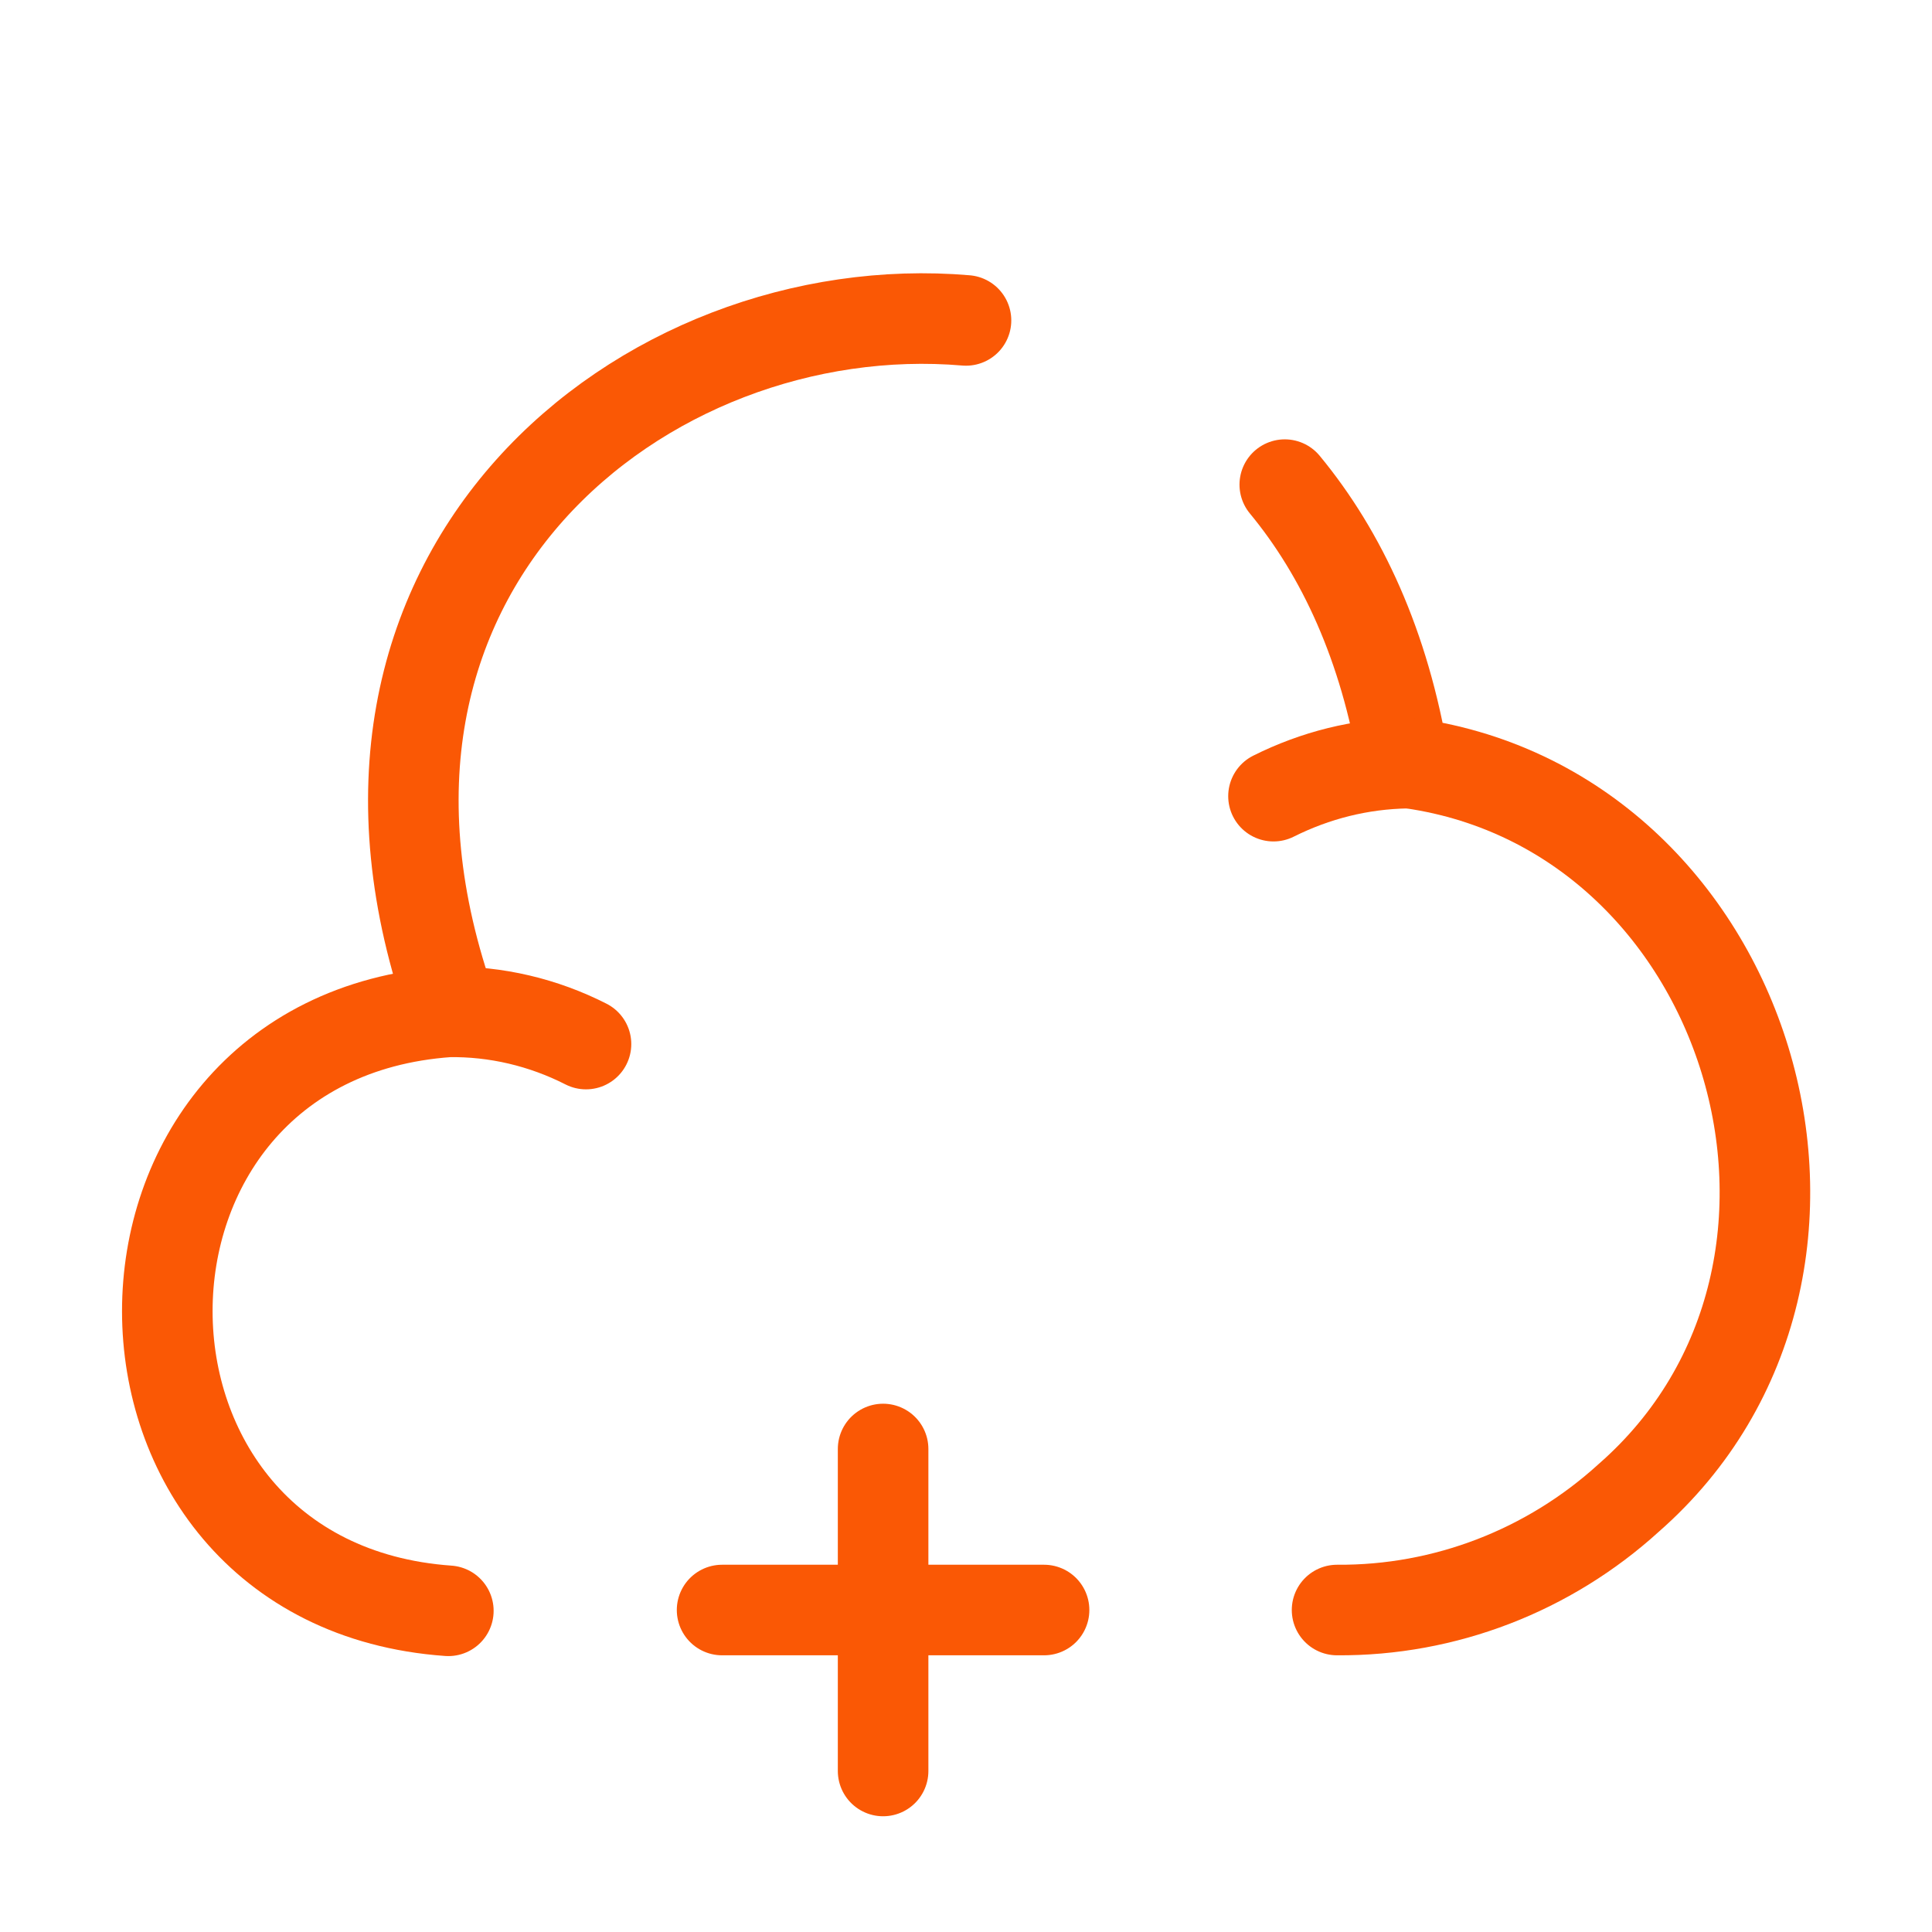 <svg width="32" height="32" viewBox="0 0 32 32" fill="none" xmlns="http://www.w3.org/2000/svg">
<path d="M17.293 26.667H11.96" stroke="#FA5805" stroke-width="1.5" stroke-miterlimit="10" stroke-linecap="round" stroke-linejoin="round"/>
<path d="M14.627 29.333V24" stroke="#FA5805" stroke-width="1.5" stroke-miterlimit="10" stroke-linecap="round" stroke-linejoin="round"/>
<path d="M16 5.307C10.68 4.853 4.88 9.453 7.493 16.747" stroke="#FA5805" stroke-width="1.5" stroke-miterlimit="10" stroke-linecap="round" stroke-linejoin="round"/>
<path d="M22.146 26.667C23.933 26.68 25.653 26.013 26.973 24.813C31.333 21 29 13.347 23.253 12.627C22.933 10.693 22.227 9.173 21.28 8.027" stroke="#FA5805" stroke-width="1.5" stroke-miterlimit="10" stroke-linecap="round" stroke-linejoin="round"/>
<path d="M9.706 17.293C9 16.933 8.213 16.747 7.426 16.76C1.213 17.2 1.226 26.24 7.426 26.68" stroke="#FA5805" stroke-width="1.5" stroke-miterlimit="10" stroke-linecap="round" stroke-linejoin="round"/>
<path d="M21.093 13.187C21.787 12.84 22.533 12.653 23.307 12.64" stroke="#FA5805" stroke-width="1.5" stroke-miterlimit="10" stroke-linecap="round" stroke-linejoin="round"/>
</svg>
